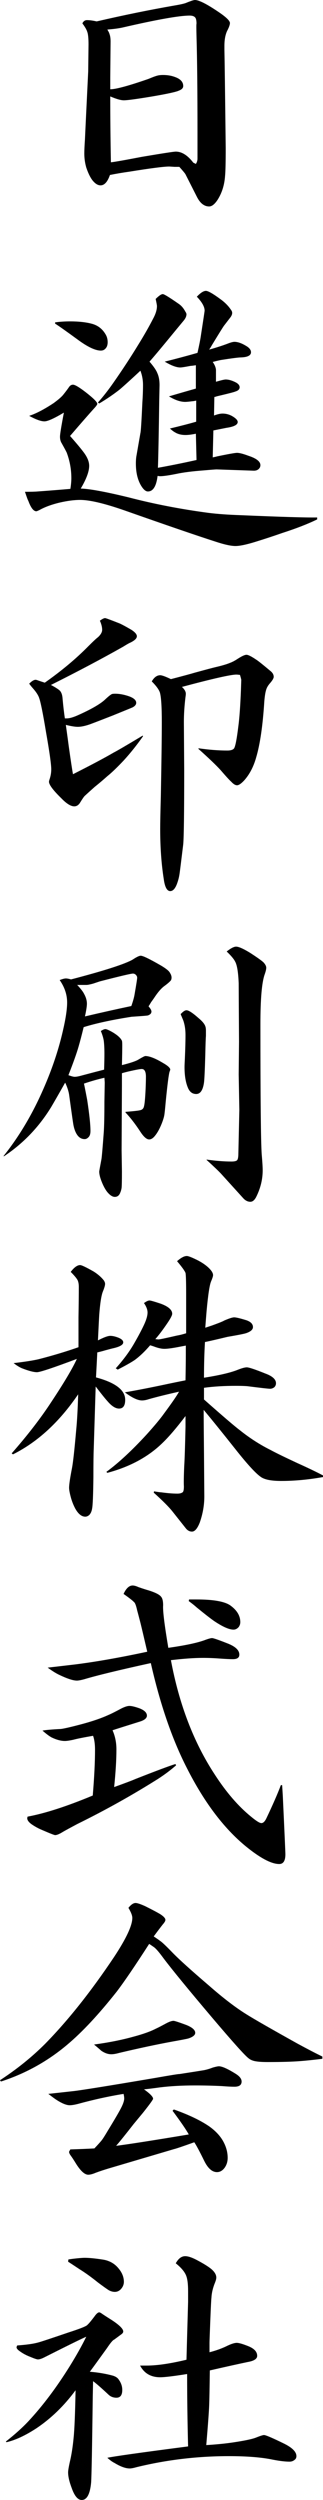 <?xml version="1.0" encoding="iso-8859-1"?>
<!-- Generator: Adobe Illustrator 16.0.3, SVG Export Plug-In . SVG Version: 6.00 Build 0)  -->
<!DOCTYPE svg PUBLIC "-//W3C//DTD SVG 1.1//EN" "http://www.w3.org/Graphics/SVG/1.1/DTD/svg11.dtd">
<svg version="1.1" id="&#x30EC;&#x30A4;&#x30E4;&#x30FC;_1"
	 xmlns="http://www.w3.org/2000/svg" xmlns:xlink="http://www.w3.org/1999/xlink" x="0px" y="0px" width="58.326px"
	 height="450.973px" viewBox="0 0 58.326 450.973" style="enable-background:new 0 0 58.326 450.973;" xml:space="preserve">
<g>
	<path d="M14.874,4.216c0.195-0.39,0.469-0.586,0.82-0.586c0.507,0,1.092,0.079,1.757,0.234c4.88-1.132,9.564-2.088,14.054-2.87
		c1.172-0.195,1.913-0.371,2.227-0.527C34.511,0.156,34.999,0,35.194,0c0.742,0,2.226,0.761,4.451,2.284
		c1.249,0.859,1.874,1.484,1.874,1.874c0,0.313-0.176,0.8-0.527,1.464c-0.313,0.703-0.468,1.581-0.468,2.635
		c0,0.196,0,0.449,0,0.761c0.038,1.601,0.117,7.496,0.234,17.685c0,2.616-0.04,4.295-0.117,5.036
		c-0.117,1.679-0.586,3.143-1.406,4.392c-0.508,0.742-0.996,1.113-1.464,1.113c-0.898,0-1.64-0.585-2.226-1.757l-2.049-4.041
		c-0.079-0.156-0.449-0.605-1.113-1.347c-0.469,0-0.762,0-0.879,0c-0.585-0.038-0.898-0.059-0.937-0.059
		c-0.976,0-3.396,0.313-7.261,0.937c-1.133,0.157-2.284,0.352-3.455,0.586c-0.431,1.25-0.996,1.874-1.699,1.874
		c-0.508,0-1.016-0.332-1.521-0.996c-0.391-0.546-0.742-1.289-1.055-2.226c-0.234-0.82-0.352-1.659-0.352-2.518
		c0-0.585,0.039-1.444,0.117-2.577c0.039-0.937,0.234-5.016,0.586-12.239l0.059-4.861c0-1.132-0.079-1.893-0.234-2.284
		C15.636,5.349,15.343,4.841,14.874,4.216z M19.384,5.329c0.234,0.391,0.37,0.684,0.41,0.878c0.117,0.313,0.176,0.742,0.176,1.289
		l-0.059,6.441c0,0.43,0,1.152,0,2.167c1.014,0,3.317-0.624,6.91-1.874c0.74-0.312,1.268-0.507,1.58-0.585
		c0.273-0.078,0.625-0.117,1.055-0.117c0.78,0,1.482,0.117,2.107,0.351c1.016,0.352,1.523,0.899,1.523,1.64
		c0,0.352-0.254,0.625-0.762,0.82c-0.469,0.234-2.069,0.586-4.802,1.054c-2.812,0.469-4.529,0.703-5.153,0.703
		c-0.547,0-1.367-0.234-2.459-0.703c0,3.787,0.038,7.75,0.117,11.888c0.702-0.078,2.576-0.41,5.621-0.995
		c3.709-0.624,5.738-0.937,6.09-0.937c1.094,0,2.146,0.664,3.162,1.991l0.469,0.234c0.195-0.312,0.293-0.624,0.293-0.937
		c0-0.117,0-1.015,0-2.694v-1.991c0-7.534-0.059-13.313-0.176-17.334c-0.039-1.522-0.039-2.303,0-2.342
		c0-0.546-0.078-0.917-0.234-1.113c-0.195-0.234-0.526-0.352-0.995-0.352c-1.874,0-5.935,0.723-12.181,2.167
		C21.335,5.134,20.438,5.251,19.384,5.329z"/>
	<path d="M12.708,88.191c0.117-0.741,0.176-1.385,0.176-1.933c0-1.561-0.273-3.083-0.82-4.567c-0.078-0.195-0.391-0.781-0.938-1.757
		c-0.195-0.312-0.293-0.703-0.293-1.171c0-0.429,0.234-1.874,0.703-4.333c-1.756,1.054-2.928,1.581-3.514,1.581
		c-0.625,0-1.543-0.331-2.752-0.996c1.209-0.39,2.674-1.151,4.393-2.284c0.857-0.624,1.443-1.132,1.756-1.522
		c0.469-0.586,0.82-1.054,1.055-1.406c0.195-0.272,0.429-0.41,0.703-0.41c0.351,0,1.111,0.449,2.283,1.347
		c1.405,1.094,2.108,1.796,2.108,2.108c0,0.117-0.138,0.332-0.41,0.644c-0.859,0.937-2.362,2.655-4.509,5.153
		c1.209,1.367,2.068,2.401,2.576,3.104c0.586,0.82,0.879,1.582,0.879,2.284c0,1.016-0.508,2.382-1.523,4.099
		c1.562,0.04,4.432,0.566,8.609,1.581c4.645,1.21,9.486,2.147,14.522,2.811c1.562,0.196,3.474,0.332,5.739,0.41
		c7.339,0.313,11.945,0.45,13.82,0.41v0.352c-1.68,0.82-3.787,1.64-6.324,2.459c-1.563,0.547-3.163,1.074-4.803,1.581
		c-1.64,0.508-2.85,0.761-3.631,0.761c-0.82,0-2.049-0.273-3.689-0.82c-3.279-1.054-8.745-2.928-16.396-5.622
		c-3.592-1.249-6.246-1.874-7.965-1.874c-1.054,0-2.264,0.156-3.631,0.468c-1.483,0.352-2.713,0.801-3.688,1.347
		c-0.313,0.156-0.508,0.234-0.586,0.234c-0.508,0-0.995-0.644-1.464-1.933c-0.039,0-0.234-0.527-0.586-1.581
		c1.093,0,1.854-0.019,2.284-0.059C8.394,88.543,10.365,88.387,12.708,88.191z M9.955,58.15c0.858-0.117,1.757-0.176,2.694-0.176
		c1.522,0,2.811,0.137,3.865,0.41c1.092,0.273,1.932,0.898,2.518,1.874c0.272,0.43,0.41,0.917,0.41,1.464
		c0,0.547-0.156,0.957-0.469,1.229c-0.195,0.196-0.449,0.293-0.762,0.293c-1.016,0-2.439-0.683-4.274-2.05
		c-2.03-1.483-3.358-2.42-3.982-2.811V58.15z M26.997,65.236c0.74,0.859,1.209,1.542,1.404,2.049c0.273,0.586,0.41,1.309,0.41,2.167
		l-0.059,2.811c-0.078,5.778-0.156,9.819-0.234,12.122c2.187-0.39,4.51-0.858,6.969-1.405l-0.117-4.743
		c-0.742,0.156-1.367,0.234-1.873,0.234c-0.742,0-1.367-0.155-1.875-0.468c-0.234-0.117-0.547-0.352-0.937-0.703
		c1.952-0.469,3.533-0.878,4.743-1.23v-3.806c-0.352,0.079-0.586,0.117-0.702,0.117c-0.625,0.079-1.054,0.117-1.288,0.117
		c-0.859,0-1.836-0.331-2.929-0.996c1.718-0.507,3.339-0.975,4.86-1.405V65.88c-0.469,0.079-0.781,0.117-0.937,0.117
		c-1.016,0.196-1.64,0.293-1.874,0.293c-0.703,0-1.64-0.352-2.811-1.054c2.029-0.507,4.001-1.034,5.914-1.581
		c0.313-1.406,0.508-2.381,0.586-2.928c0.469-3.045,0.703-4.606,0.703-4.685c0-0.703-0.469-1.542-1.406-2.518
		c0.664-0.703,1.21-1.054,1.641-1.054c0.389,0,1.248,0.488,2.576,1.464c0.82,0.585,1.464,1.229,1.932,1.933
		c0.156,0.196,0.234,0.391,0.234,0.585c0,0.234-0.098,0.489-0.292,0.761l-1.171,1.522c-0.157,0.196-0.898,1.386-2.227,3.572
		c-0.078,0.157-0.233,0.41-0.468,0.761c1.249-0.351,2.343-0.703,3.279-1.054c0.586-0.234,1.015-0.351,1.288-0.351
		c0.586,0,1.269,0.234,2.05,0.703c0.624,0.352,0.937,0.742,0.937,1.171c0,0.585-0.605,0.898-1.814,0.937
		c-0.43,0-1.641,0.156-3.631,0.468c-0.391,0.079-0.879,0.196-1.465,0.352c0.352,0.508,0.547,0.976,0.586,1.405
		c0,0.156,0,0.606,0,1.347v0.82c0.938-0.273,1.523-0.41,1.758-0.41c0.468,0,0.994,0.137,1.58,0.41
		c0.625,0.273,0.938,0.605,0.938,0.995c0,0.352-0.254,0.606-0.762,0.761c-0.117,0.079-1.25,0.372-3.396,0.878
		c-0.078,0.04-0.215,0.079-0.41,0.117l-0.059,3.338c0.625-0.234,1.133-0.351,1.523-0.351c0.74,0,1.424,0.215,2.049,0.644
		c0.469,0.313,0.703,0.606,0.703,0.878c0,0.508-0.684,0.859-2.05,1.054c-1.366,0.273-2.147,0.43-2.343,0.468l-0.117,4.861
		c0.391-0.078,0.645-0.137,0.762-0.176c2.068-0.429,3.279-0.644,3.631-0.644c0.43,0,1.113,0.175,2.05,0.527
		c1.444,0.468,2.167,1.035,2.167,1.698c0,0.273-0.108,0.508-0.322,0.703c-0.215,0.196-0.498,0.293-0.85,0.293l-6.734-0.234
		c-0.195,0-0.957,0.059-2.283,0.176c-2.108,0.156-3.787,0.372-5.037,0.644c-1.367,0.273-2.342,0.41-2.928,0.41
		c-0.039,0-0.176-0.02-0.41-0.059c-0.234,1.874-0.819,2.811-1.756,2.811c-0.391,0-0.801-0.351-1.23-1.054
		c-0.625-1.054-0.938-2.381-0.938-3.982c0-0.585,0.039-1.073,0.117-1.464l0.703-4.041c0.078-0.234,0.195-2.069,0.352-5.505
		c0.078-1.132,0.117-2.186,0.117-3.162c0-0.898-0.156-1.757-0.469-2.577c-1.719,1.601-2.967,2.733-3.748,3.396
		c-1.093,0.859-2.322,1.698-3.689,2.518l-0.234-0.176c0.938-1.054,1.854-2.225,2.753-3.514c1.64-2.342,3.163-4.665,4.567-6.969
		c1.016-1.64,1.894-3.181,2.636-4.626c0.468-0.858,0.702-1.62,0.702-2.284c0-0.155-0.078-0.585-0.234-1.288
		c0.586-0.585,1.016-0.878,1.289-0.878c0.234,0,1.19,0.585,2.869,1.757c0.469,0.313,0.858,0.761,1.172,1.347
		c0.155,0.234,0.234,0.41,0.234,0.527c0,0.351-0.157,0.723-0.469,1.112l-1.406,1.698C29.3,62.542,27.699,64.455,26.997,65.236z"/>
	<path d="M5.271,123.328c0.469-0.468,0.858-0.703,1.172-0.703c0.077,0,0.271,0.059,0.585,0.176c0.234,0.079,0.585,0.196,1.054,0.351
		c3.045-2.146,5.66-4.333,7.848-6.559c0.897-0.897,1.482-1.444,1.756-1.64c0.508-0.468,0.762-0.917,0.762-1.347
		c0-0.469-0.137-1.015-0.41-1.64c0.43-0.312,0.742-0.469,0.938-0.469c0.117,0,0.917,0.293,2.4,0.878
		c0.352,0.117,1.133,0.527,2.343,1.23c0.663,0.43,0.995,0.82,0.995,1.171c0,0.391-0.409,0.782-1.229,1.171
		c-0.196,0.079-0.606,0.313-1.23,0.703c-3.865,2.187-8.219,4.49-13.059,6.91c0.74,0.391,1.268,0.723,1.581,0.996
		c0.312,0.313,0.487,0.819,0.526,1.522c0.117,1.289,0.254,2.459,0.41,3.514c0.156,0,0.273,0,0.352,0c0.507,0,1.23-0.215,2.166-0.645
		c2.421-1.092,4.041-2.049,4.861-2.869c0.507-0.469,0.879-0.762,1.113-0.879c0.116-0.038,0.312-0.059,0.585-0.059
		c0.78,0,1.62,0.157,2.519,0.469c0.857,0.313,1.287,0.703,1.287,1.172c0,0.313-0.215,0.586-0.644,0.819
		c-0.079,0.04-1.269,0.527-3.572,1.464c-2.499,0.977-3.923,1.523-4.274,1.641c-0.82,0.273-1.504,0.409-2.05,0.409
		c-0.508,0-1.229-0.117-2.167-0.351c0.273,1.952,0.448,3.24,0.527,3.864c0.352,2.499,0.604,4.178,0.762,5.036
		c3.317-1.678,5.777-2.986,7.378-3.924c0.546-0.272,2.284-1.288,5.212-3.045l0.059,0.117c-1.094,1.563-2.246,3.007-3.455,4.334
		c-1.211,1.288-2.206,2.245-2.986,2.869c-0.742,0.664-1.504,1.309-2.284,1.933c-0.702,0.624-1.309,1.171-1.815,1.64
		c-0.156,0.156-0.449,0.586-0.879,1.288c-0.273,0.391-0.605,0.585-0.995,0.585c-0.624,0-1.405-0.486-2.343-1.463
		c-1.483-1.444-2.225-2.439-2.225-2.986c0-0.078,0.038-0.234,0.117-0.469c0.195-0.586,0.293-1.172,0.293-1.758
		c0-0.896-0.313-3.122-0.938-6.676c-0.547-3.317-0.957-5.367-1.229-6.148c-0.157-0.507-0.527-1.092-1.112-1.757
		C5.7,123.894,5.466,123.602,5.271,123.328z M27.406,122.918c0.429-0.741,0.937-1.113,1.522-1.113c0.313,0,0.957,0.234,1.933,0.703
		c2.108-0.546,3.552-0.937,4.333-1.171c1.992-0.546,3.24-0.878,3.748-0.996c1.172-0.273,2.029-0.527,2.577-0.761
		c0.429-0.156,0.878-0.39,1.347-0.703c0.781-0.507,1.326-0.761,1.64-0.761c0.312,0,0.897,0.293,1.757,0.878
		c0.273,0.157,1.132,0.84,2.576,2.05c0.391,0.313,0.586,0.664,0.586,1.054c0,0.234-0.195,0.585-0.586,1.054
		c-0.391,0.43-0.644,0.84-0.761,1.23c-0.156,0.469-0.273,1.191-0.352,2.167c-0.273,4.333-0.761,7.691-1.464,10.072
		c-0.469,1.679-1.191,3.064-2.166,4.158c-0.548,0.585-0.977,0.878-1.289,0.878s-0.664-0.214-1.055-0.644
		c-0.313-0.273-0.957-0.977-1.932-2.109c-0.82-0.896-2.147-2.166-3.982-3.806v-0.117c1.874,0.273,3.611,0.409,5.212,0.409
		c0.624,0,1.034-0.136,1.229-0.409c0.234-0.39,0.488-1.718,0.762-3.982c0.195-1.444,0.352-3.63,0.469-6.559l0.059-1.815
		c-0.039-0.195-0.117-0.488-0.234-0.878c-0.313-0.039-0.527-0.059-0.645-0.059c-1.016,0-4.295,0.742-9.838,2.226
		c0.469,0.43,0.703,0.84,0.703,1.229c0,0.157-0.021,0.352-0.059,0.586c-0.196,1.602-0.293,3.104-0.293,4.51l0.059,8.666
		c0,7.691-0.059,12.162-0.176,13.41c-0.352,2.891-0.566,4.617-0.645,5.184c-0.078,0.565-0.195,1.083-0.352,1.552
		c-0.352,1.132-0.801,1.698-1.347,1.698c-0.585,0-0.976-0.723-1.171-2.167c-0.43-2.731-0.645-5.739-0.645-9.019
		c0-1.131,0.039-3.104,0.117-5.914c0.117-6.324,0.176-10.775,0.176-13.352c0-2.812-0.117-4.606-0.352-5.389
		C28.675,124.363,28.187,123.699,27.406,122.918z"/>
	<path d="M0.702,208.593l-0.059-0.059c2.812-3.514,5.213-7.554,7.203-12.122c1.562-3.552,2.732-7.047,3.514-10.482
		c0.508-2.186,0.762-3.884,0.762-5.094c0-1.406-0.449-2.753-1.347-4.041c0.507-0.195,0.878-0.293,1.112-0.293
		s0.547,0.059,0.938,0.176c5.973-1.562,9.682-2.752,11.126-3.572c0.702-0.469,1.19-0.703,1.464-0.703
		c0.391,0,1.601,0.586,3.631,1.757c0.858,0.508,1.385,0.918,1.581,1.229c0.234,0.352,0.352,0.664,0.352,0.938
		s-0.059,0.469-0.176,0.586c-0.196,0.234-0.585,0.566-1.171,0.995c-0.469,0.352-0.977,0.917-1.523,1.698
		c-0.313,0.469-0.585,0.859-0.819,1.172c-0.156,0.273-0.313,0.526-0.468,0.761c0.351,0.391,0.526,0.702,0.526,0.937
		c0,0.313-0.215,0.547-0.644,0.703c-0.157,0.039-1.133,0.117-2.929,0.234c-3.514,0.547-6.403,1.171-8.667,1.873
		c-0.352,1.445-0.664,2.636-0.937,3.572c-0.352,1.211-0.958,2.909-1.815,5.096c0.546,0.195,0.916,0.293,1.112,0.293
		c0.312,0,0.741-0.078,1.288-0.234c1.758-0.469,3.104-0.82,4.041-1.055c0.039-1.171,0.059-2.127,0.059-2.869
		c0-0.938-0.039-1.718-0.117-2.343c-0.078-0.507-0.254-1.093-0.527-1.757c0.352-0.234,0.625-0.352,0.82-0.352
		s0.605,0.176,1.229,0.527c0.937,0.547,1.522,1.074,1.757,1.581c0.039,0.117,0.059,0.392,0.059,0.82c0,0.741-0.02,1.933-0.059,3.571
		c1.406-0.351,2.361-0.662,2.869-0.937c0.781-0.468,1.23-0.702,1.348-0.702c0.74,0,1.795,0.41,3.162,1.229
		c0.897,0.508,1.347,0.917,1.347,1.229c0,0.039-0.039,0.156-0.117,0.352c-0.156,0.469-0.391,2.283-0.702,5.446
		c-0.117,1.327-0.205,2.147-0.264,2.46s-0.167,0.684-0.322,1.111c-0.43,1.172-0.918,2.07-1.464,2.694
		c-0.313,0.352-0.625,0.527-0.937,0.527c-0.469,0-1.016-0.488-1.641-1.465c-0.898-1.365-1.777-2.497-2.635-3.396v-0.117
		c1.482-0.117,2.361-0.215,2.635-0.293c0.391-0.078,0.625-0.313,0.703-0.703c0.117-0.39,0.214-1.424,0.293-3.104
		c0.038-0.938,0.059-1.678,0.059-2.225c0-0.938-0.255-1.406-0.762-1.406c-0.273,0-1.016,0.138-2.225,0.41
		c-0.508,0.117-0.957,0.234-1.348,0.352v2.166l-0.059,11.771l0.059,3.747c0,1.68-0.02,2.675-0.059,2.987s-0.137,0.644-0.293,0.995
		c-0.195,0.43-0.508,0.645-0.937,0.645c-0.431,0-0.898-0.313-1.405-0.938c-0.352-0.468-0.674-1.073-0.967-1.815
		c-0.293-0.741-0.439-1.347-0.439-1.815c0-0.077,0.137-0.839,0.41-2.283c0.078-0.547,0.215-2.146,0.41-4.803
		c0.078-1.132,0.117-2.966,0.117-5.504l0.059-3.455c0-0.078-0.02-0.37-0.059-0.878c-1.211,0.273-2.44,0.625-3.689,1.053
		c0.195,0.938,0.391,1.934,0.586,2.987c0.39,2.577,0.586,4.431,0.586,5.563c0,0.548-0.138,0.938-0.41,1.172
		c-0.196,0.196-0.41,0.293-0.645,0.293c-0.703,0-1.25-0.43-1.64-1.289c-0.156-0.351-0.273-0.722-0.351-1.112
		c-0.04-0.078-0.313-1.971-0.82-5.68c-0.117-0.664-0.352-1.367-0.703-2.108c-1.171,2.069-2.012,3.534-2.518,4.392
		C7.027,203.322,4.177,206.29,0.702,208.593z M13.938,177.673c0.624,0.665,1.034,1.191,1.229,1.581
		c0.352,0.625,0.527,1.23,0.527,1.815c0,0.431-0.117,1.191-0.352,2.284c2.811-0.664,5.602-1.289,8.374-1.874
		c0.312-0.897,0.507-1.601,0.586-2.108c0.312-1.795,0.468-2.791,0.468-2.986s-0.078-0.371-0.234-0.527
		c-0.156-0.155-0.332-0.234-0.526-0.234c-0.352,0-2.343,0.469-5.974,1.406l-1.229,0.409c-0.585,0.157-0.976,0.234-1.171,0.234
		c-0.117,0-0.273,0-0.469,0H13.938z M32.618,182.943c0.43-0.469,0.78-0.703,1.055-0.703c0.389,0,1.112,0.469,2.166,1.406
		c0.664,0.547,1.073,1.035,1.23,1.464c0.077,0.196,0.117,0.468,0.117,0.819c0,0.234,0,0.547,0,0.938
		c-0.04,0.469-0.079,1.62-0.117,3.455c-0.079,2.771-0.157,4.432-0.234,4.978c-0.196,1.366-0.664,2.05-1.406,2.05
		c-0.664,0-1.152-0.352-1.464-1.055c-0.43-0.975-0.644-2.244-0.644-3.807c0-0.272,0.02-0.761,0.059-1.463
		c0.077-1.758,0.117-3.201,0.117-4.334c0-0.976-0.138-1.854-0.41-2.635L32.618,182.943z M40.934,171.641
		c0.741-0.585,1.308-0.878,1.698-0.878c0.469,0,1.308,0.372,2.518,1.112c1.328,0.859,2.147,1.445,2.461,1.758
		c0.312,0.352,0.468,0.664,0.468,0.937c0,0.273-0.099,0.684-0.293,1.229c-0.508,1.445-0.761,4.412-0.761,8.901
		c0,13.431,0.077,21.277,0.234,23.541c0.117,1.328,0.176,2.284,0.176,2.87c0,1.601-0.372,3.162-1.113,4.685
		c-0.313,0.663-0.684,0.995-1.113,0.995c-0.468,0-0.898-0.215-1.287-0.644l-3.982-4.393c-0.43-0.469-1.309-1.308-2.635-2.518v-0.059
		c1.678,0.234,3.181,0.352,4.508,0.352c0.508,0,0.84-0.078,0.996-0.234s0.234-0.565,0.234-1.23l0.176-7.847l-0.117-6.383
		l0.059-5.915c-0.039-6.324-0.059-9.838-0.059-10.54c-0.078-1.992-0.293-3.299-0.645-3.924
		C42.222,172.988,41.714,172.383,40.934,171.641z"/>
	<path d="M2.108,262.174c2.85-3.24,5.23-6.324,7.145-9.253c2.303-3.474,3.845-6.069,4.626-7.788
		c-4.256,1.602-6.657,2.401-7.203,2.401c-0.585,0-1.483-0.234-2.694-0.703c-0.468-0.195-0.976-0.507-1.521-0.938
		c1.99-0.233,3.493-0.468,4.509-0.702c2.577-0.663,4.978-1.386,7.203-2.167c0-2.85,0-4.646,0-5.388
		c0.038-2.303,0.058-4.138,0.058-5.505c0-0.507-0.078-0.916-0.233-1.229c-0.196-0.352-0.606-0.839-1.229-1.464
		c0.623-0.819,1.189-1.229,1.697-1.229c0.273,0,1.094,0.391,2.46,1.171c0.741,0.469,1.347,0.996,1.815,1.581
		c0.156,0.234,0.234,0.449,0.234,0.645c0,0.273-0.137,0.742-0.41,1.405c-0.273,0.703-0.488,2.089-0.645,4.158
		c-0.039,0.625-0.117,2.166-0.234,4.626c1.055-0.547,1.796-0.82,2.227-0.82c0.429,0,0.937,0.117,1.521,0.352
		c0.547,0.234,0.82,0.508,0.82,0.82c0,0.43-0.586,0.781-1.757,1.054c-0.196,0.039-0.723,0.176-1.581,0.41
		c-0.234,0.078-0.684,0.195-1.347,0.352c-0.079,1.601-0.157,3.104-0.234,4.509c3.514,0.937,5.271,2.284,5.271,4.041
		c0,1.054-0.371,1.581-1.113,1.581c-0.625,0-1.309-0.43-2.049-1.289c-0.43-0.468-1.152-1.365-2.167-2.693
		c-0.079,2.577-0.196,6.345-0.352,11.302c-0.039,0.859-0.059,2.539-0.059,5.036c-0.039,3.241-0.116,5.135-0.233,5.681
		c-0.079,0.508-0.255,0.898-0.527,1.171c-0.234,0.196-0.469,0.293-0.703,0.293c-0.664,0-1.27-0.487-1.815-1.464
		c-0.351-0.663-0.625-1.366-0.819-2.108c-0.196-0.741-0.293-1.288-0.293-1.64c0-0.585,0.176-1.775,0.527-3.572
		c0.194-1.015,0.447-3.317,0.761-6.91c0.155-1.561,0.272-3.688,0.352-6.383c-3.396,4.998-7.32,8.608-11.771,10.834L2.108,262.174z
		 M19.208,265.512c2.186-1.601,4.605-3.845,7.262-6.734c1.443-1.601,2.498-2.869,3.162-3.807c1.443-1.951,2.342-3.259,2.693-3.924
		c-2.107,0.469-3.924,0.918-5.445,1.348c-0.469,0.156-0.879,0.234-1.23,0.234c-0.781,0-1.815-0.488-3.104-1.465
		c2.029-0.351,4.255-0.78,6.676-1.288c1.64-0.352,3.064-0.644,4.275-0.878c0.038-2.108,0.059-3.689,0.059-4.744
		c0-0.351,0-0.857,0-1.522l-0.938,0.176c-1.367,0.273-2.342,0.41-2.928,0.41c-0.391,0-0.84-0.078-1.348-0.234
		c-0.117-0.038-0.234-0.078-0.352-0.117c-0.195-0.077-0.488-0.176-0.878-0.293c-0.937,1.094-1.854,1.973-2.752,2.636
		c-0.625,0.43-1.66,1.016-3.104,1.757l-0.351-0.234c1.405-1.562,2.537-3.104,3.396-4.626c0.741-1.289,1.327-2.401,1.757-3.338
		c0.39-0.858,0.586-1.562,0.586-2.108c0-0.507-0.215-1.073-0.645-1.698c0.43-0.313,0.762-0.469,0.996-0.469
		c0.194,0,0.878,0.196,2.049,0.586c1.366,0.508,2.05,1.112,2.05,1.815c0,0.273-0.293,0.84-0.878,1.698
		c-0.82,1.21-1.543,2.166-2.168,2.869c0.273,0.039,0.469,0.059,0.586,0.059c0.195,0,1.309-0.234,3.338-0.703
		c0.469-0.077,1.016-0.214,1.641-0.409v-1.933v-2.519v-2.576c0-2.264-0.04-3.553-0.117-3.865c-0.156-0.39-0.664-1.093-1.523-2.108
		c0.703-0.624,1.289-0.937,1.758-0.937c0.233,0,0.721,0.176,1.463,0.526c1.093,0.508,1.952,1.074,2.577,1.698
		c0.468,0.469,0.702,0.879,0.702,1.23c0,0.195-0.117,0.566-0.351,1.112c-0.274,0.625-0.548,2.421-0.819,5.388
		c-0.08,0.937-0.157,1.933-0.234,2.986c0.351-0.117,0.761-0.253,1.229-0.41c1.289-0.468,2.011-0.761,2.168-0.878
		c0.896-0.39,1.502-0.586,1.814-0.586c0.352,0,1.093,0.176,2.226,0.527c0.78,0.273,1.171,0.684,1.171,1.229
		c0,0.431-0.371,0.781-1.112,1.055c-0.234,0.117-1.386,0.351-3.455,0.702c-2.108,0.508-3.476,0.82-4.099,0.938
		c-0.117,1.991-0.176,4.139-0.176,6.441c2.732-0.43,4.743-0.897,6.031-1.405c0.781-0.313,1.347-0.469,1.698-0.469
		c0.39,0,1.503,0.371,3.338,1.112c1.288,0.469,1.933,1.055,1.933,1.757c0,0.313-0.117,0.566-0.352,0.762
		c-0.234,0.156-0.469,0.234-0.703,0.234c-0.313,0-1.697-0.156-4.157-0.469c-0.508-0.038-1.191-0.059-2.05-0.059
		c-2.107,0-4.021,0.117-5.738,0.352v2.108c3.396,3.007,5.563,4.86,6.5,5.563c1.756,1.406,3.61,2.598,5.563,3.572
		c0.938,0.508,2.537,1.289,4.803,2.343c1.99,0.898,3.533,1.64,4.626,2.226v0.292c-2.616,0.469-5.134,0.703-7.554,0.703
		c-1.602,0-2.753-0.195-3.455-0.586c-0.898-0.507-2.519-2.244-4.861-5.212c-2.225-2.811-4.119-5.153-5.68-7.026
		c0,1.366,0.02,4.002,0.059,7.905c0.038,4.958,0.059,7.535,0.059,7.729c0,1.563-0.273,3.124-0.82,4.686
		c-0.43,1.092-0.898,1.64-1.405,1.64c-0.431,0-0.801-0.196-1.112-0.586l-2.46-3.104c-0.625-0.78-1.737-1.894-3.338-3.338
		l0.059-0.234c0.702,0.117,1.132,0.176,1.288,0.176c1.132,0.156,2.108,0.234,2.928,0.234c0.469,0,0.801-0.098,0.996-0.293
		c0.117-0.155,0.176-0.487,0.176-0.996c-0.039-0.624-0.021-1.854,0.059-3.688c0.078-1.172,0.155-3.533,0.234-7.086v-1.933
		c-1.602,2.108-2.968,3.709-4.1,4.802c-2.576,2.538-5.914,4.354-10.014,5.446L19.208,265.512z"/>
	<path d="M4.978,327.703c3.162-0.586,7.086-1.854,11.771-3.807c0.271-3.24,0.409-5.992,0.409-8.257c0-1.015-0.117-1.854-0.352-2.519
		c-1.796,0.313-2.968,0.548-3.513,0.703c-0.703,0.156-1.23,0.234-1.582,0.234c-0.703,0-1.503-0.214-2.4-0.645
		c-0.431-0.234-0.977-0.644-1.641-1.229c0.625-0.117,1.737-0.214,3.338-0.293c0.586-0.078,1.699-0.331,3.338-0.761
		c2.109-0.547,3.846-1.132,5.213-1.757c0.469-0.195,1.248-0.586,2.342-1.172c0.625-0.312,1.113-0.468,1.465-0.468
		c0.389,0,0.975,0.137,1.756,0.409c0.938,0.352,1.406,0.801,1.406,1.348c0,0.468-0.469,0.84-1.406,1.112
		c-2.498,0.781-4.099,1.288-4.802,1.522c0.469,1.054,0.703,2.206,0.703,3.455c0,1.874-0.138,4.139-0.41,6.793
		c1.952-0.703,3.24-1.19,3.865-1.464c3.669-1.444,6.069-2.343,7.202-2.694l0.117,0.234c-0.976,0.859-2.069,1.68-3.279,2.46
		c-4.646,2.928-9.506,5.642-14.581,8.14c-1.25,0.664-2.108,1.133-2.577,1.405c-0.625,0.391-1.094,0.586-1.405,0.586
		c-0.156,0-0.995-0.331-2.519-0.995c-0.468-0.195-0.976-0.469-1.521-0.82c-0.664-0.429-0.996-0.839-0.996-1.229
		C4.919,327.957,4.938,327.859,4.978,327.703z M22.312,287.53c0.469-1.015,1.015-1.522,1.64-1.522c0.272,0,0.624,0.098,1.054,0.293
		c0.664,0.234,1.269,0.43,1.816,0.586c1.248,0.391,2.01,0.781,2.283,1.171c0.234,0.273,0.352,0.781,0.352,1.522
		c-0.078,0.938,0.234,3.494,0.938,7.672c3.045-0.43,5.25-0.897,6.617-1.406c0.623-0.233,1.054-0.351,1.287-0.351
		c0.234,0,1.191,0.332,2.87,0.995c1.366,0.547,2.05,1.211,2.05,1.991c0,0.547-0.391,0.819-1.172,0.819
		c-0.508,0-1.309-0.038-2.4-0.116c-1.016-0.078-2.012-0.117-2.986-0.117c-1.563,0-3.494,0.137-5.798,0.409
		c1.483,7.965,4.118,14.836,7.905,20.613c2.069,3.202,4.256,5.739,6.559,7.613c0.938,0.781,1.562,1.171,1.875,1.171
		c0.312,0,0.604-0.272,0.878-0.819c1.171-2.46,2.05-4.47,2.636-6.032h0.234l0.117,1.933c0.312,6.676,0.468,10.189,0.468,10.541
		c0,1.171-0.372,1.757-1.112,1.757c-1.328,0-3.183-0.938-5.563-2.811c-4.179-3.28-7.887-8.12-11.126-14.523
		c-2.656-5.191-4.822-11.497-6.501-18.915c-5.7,1.25-9.721,2.226-12.063,2.928c-0.586,0.157-1.016,0.234-1.288,0.234
		c-0.702,0-1.815-0.37-3.338-1.112c-0.548-0.272-1.191-0.683-1.933-1.229c0.703-0.078,2.381-0.273,5.036-0.586
		c3.708-0.469,8.022-1.229,12.942-2.284c-0.625-2.693-1.035-4.431-1.23-5.212c-0.313-1.209-0.508-1.951-0.586-2.225
		c-0.195-0.898-0.391-1.406-0.585-1.523C23.989,288.761,23.366,288.272,22.312,287.53z M34.141,288.526c0.586,0,1.034,0,1.347,0
		c3.084,0,5.133,0.371,6.149,1.112c1.171,0.859,1.757,1.854,1.757,2.986c0,0.313-0.098,0.606-0.293,0.879
		c-0.273,0.313-0.586,0.469-0.938,0.469c-0.781,0-1.932-0.507-3.455-1.523c-0.625-0.429-1.679-1.248-3.162-2.459
		c-0.391-0.352-0.878-0.741-1.464-1.171L34.141,288.526z"/>
	<path d="M0.176,375.488L0,375.254c3.046-1.991,5.759-4.177,8.14-6.559c4.139-4.216,8.296-9.447,12.474-15.694
		c2.187-3.317,3.279-5.66,3.279-7.027c0-0.429-0.234-1.033-0.702-1.815c0.468-0.585,0.896-0.878,1.288-0.878
		c0.312,0,0.897,0.195,1.757,0.586c1.326,0.664,2.244,1.151,2.752,1.464c0.586,0.391,0.879,0.723,0.879,0.995
		c0,0.196-0.156,0.469-0.469,0.82c-0.43,0.547-0.977,1.269-1.64,2.166c0.585,0.392,0.976,0.665,1.171,0.82
		c0.313,0.195,1.055,0.898,2.226,2.108s3.376,3.201,6.617,5.973c2.537,2.226,4.782,3.944,6.734,5.153
		c1.366,0.859,4.431,2.616,9.194,5.271c1.795,0.977,3.299,1.757,4.509,2.343v0.41c-1.601,0.195-2.909,0.332-3.923,0.409
		c-1.406,0.117-3.396,0.176-5.974,0.176c-0.937,0-1.669-0.048-2.196-0.146c-0.527-0.097-0.947-0.282-1.259-0.556
		c-0.665-0.507-2.851-2.947-6.56-7.32c-4.295-5.074-7.223-8.646-8.783-10.717c-0.742-1.015-1.289-1.659-1.64-1.933
		c-0.157-0.117-0.469-0.331-0.937-0.644c-2.539,3.943-4.49,6.813-5.857,8.608c-3.24,4.099-6.207,7.281-8.9,9.545
		C8.628,371.819,4.626,374.045,0.176,375.488z M8.726,377.714c0.741-0.078,2.166-0.234,4.275-0.469
		c1.248-0.117,6.245-0.917,14.99-2.4c2.889-0.508,4.354-0.741,4.393-0.703c2.029-0.313,3.396-0.527,4.1-0.645
		c0.586-0.077,1.229-0.253,1.932-0.526c0.547-0.156,0.918-0.234,1.113-0.234c0.586,0,1.619,0.469,3.104,1.405
		c0.664,0.43,0.996,0.878,0.996,1.347c0,0.625-0.431,0.938-1.289,0.938c-0.547,0-1.309-0.039-2.283-0.117
		c-1.602-0.078-3.221-0.117-4.861-0.117c-2.304,0-4.412,0.117-6.324,0.352c-1.405,0.195-2.362,0.313-2.869,0.351
		c1.092,0.782,1.64,1.348,1.64,1.698c0,0.157-0.606,0.996-1.815,2.519l-1.698,2.05c-1.522,1.952-2.577,3.26-3.162,3.923
		c2.186-0.272,6.559-0.956,13.117-2.049c-0.468-0.858-1.444-2.284-2.928-4.275l0.233-0.234c2.655,0.938,4.783,1.953,6.384,3.045
		c1.093,0.782,1.913,1.641,2.46,2.577c0.585,1.016,0.878,2.05,0.878,3.104c0,0.664-0.176,1.25-0.526,1.757
		c-0.391,0.547-0.859,0.82-1.406,0.82c-0.859,0-1.62-0.664-2.283-1.991c-0.859-1.757-1.465-2.889-1.816-3.396
		c-2.069,0.742-3.279,1.151-3.631,1.229l-11.887,3.514c-0.898,0.272-1.66,0.527-2.284,0.762c-0.548,0.233-0.995,0.351-1.347,0.351
		c-0.625,0-1.348-0.644-2.167-1.932c-0.431-0.703-0.761-1.21-0.995-1.523c-0.196-0.272-0.293-0.487-0.293-0.644
		c0-0.078,0.078-0.234,0.234-0.469c1.365-0.038,2.811-0.097,4.333-0.176c0.663-0.702,1.103-1.19,1.317-1.464
		c0.215-0.272,0.576-0.839,1.084-1.698c1.288-2.108,2.107-3.514,2.459-4.217c0.352-0.702,0.527-1.249,0.527-1.64
		c0-0.194-0.039-0.468-0.117-0.819c-2.655,0.43-5.408,1.035-8.257,1.815c-0.625,0.156-1.112,0.234-1.464,0.234
		c-0.586,0-1.367-0.313-2.343-0.938C9.935,378.632,9.429,378.261,8.726,377.714z M16.982,368.813
		c2.615-0.352,4.978-0.819,7.086-1.405c1.757-0.469,3.123-0.956,4.099-1.464c0.352-0.156,0.957-0.469,1.816-0.938
		c0.585-0.312,1.033-0.468,1.347-0.468c0.194,0,0.976,0.254,2.343,0.761c1.054,0.431,1.58,0.898,1.58,1.405
		c0,0.391-0.391,0.724-1.171,0.996c-0.233,0.078-1.229,0.273-2.986,0.585c-2.772,0.508-5.974,1.191-9.604,2.05
		c-0.547,0.156-1.016,0.234-1.404,0.234c-0.586,0-1.191-0.214-1.816-0.645C18.114,369.77,17.685,369.398,16.982,368.813z"/>
	<path d="M1.054,440.432c1.641-1.288,3.006-2.518,4.1-3.688c2.576-2.771,5.056-6.07,7.438-9.897
		c1.209-1.951,2.205-3.728,2.986-5.328c-0.977,0.43-3.514,1.679-7.613,3.747c-0.469,0.234-0.84,0.352-1.112,0.352
		c-0.196,0-0.664-0.155-1.405-0.469c-0.82-0.312-1.543-0.722-2.167-1.229c-0.196-0.194-0.292-0.352-0.292-0.469
		c0-0.077,0.037-0.194,0.116-0.351l0.703-0.059c1.327-0.117,2.343-0.273,3.045-0.469c0.352-0.078,2.187-0.683,5.505-1.815
		c2.186-0.703,3.338-1.171,3.455-1.405c0.195-0.156,0.604-0.645,1.229-1.464c0.352-0.507,0.644-0.762,0.878-0.762
		c0.117,0,0.332,0.117,0.645,0.352c0.352,0.234,0.898,0.586,1.641,1.054c1.365,0.898,2.049,1.581,2.049,2.05
		c0,0.156-0.098,0.313-0.293,0.469l-1.347,0.995c-0.234,0.079-0.664,0.586-1.288,1.522c-1.406,1.953-2.44,3.378-3.104,4.275
		c1.482,0.117,2.869,0.352,4.157,0.702c0.507,0.157,0.858,0.391,1.054,0.703c0.43,0.586,0.645,1.211,0.645,1.874
		c0,0.937-0.352,1.405-1.054,1.405c-0.548,0-1.017-0.176-1.405-0.527c-1.289-1.209-2.226-2.029-2.812-2.459l-0.058,2.752
		c-0.117,9.214-0.216,14.387-0.293,15.519c-0.196,2.108-0.762,3.162-1.699,3.162c-0.702,0-1.309-0.723-1.814-2.166
		c-0.431-1.132-0.645-2.069-0.645-2.812c0-0.312,0.097-0.917,0.293-1.815c0.312-1.288,0.546-2.771,0.703-4.45
		c0.154-1.483,0.271-4.334,0.351-8.55c-2.069,2.811-4.45,5.115-7.144,6.91c-1.992,1.288-3.769,2.108-5.33,2.459L1.054,440.432z
		 M12.298,407.989l0.059-0.409l0.82-0.117c1.014-0.117,1.717-0.176,2.107-0.176c0.781,0,1.815,0.098,3.104,0.293
		c1.25,0.156,2.244,0.684,2.986,1.581c0.664,0.781,0.996,1.601,0.996,2.459c0,0.352-0.098,0.684-0.293,0.996
		c-0.352,0.547-0.801,0.819-1.347,0.819c-0.391,0-0.781-0.117-1.171-0.352c-0.469-0.312-1.094-0.761-1.875-1.347
		c-1.21-0.976-2.322-1.775-3.338-2.4C13.41,408.713,12.728,408.264,12.298,407.989z M19.384,443.36
		c1.288-0.272,6.148-0.956,14.581-2.05c-0.116-4.489-0.175-8.843-0.175-13.059c-2.46,0.391-4.08,0.585-4.861,0.585
		c-1.679,0-2.89-0.702-3.631-2.108c0.547,0,0.938,0,1.172,0c1.873,0,4.274-0.351,7.203-1.054c0.038-1.522,0.136-4.997,0.292-10.424
		c0-0.546,0-1.19,0-1.933c0-1.288-0.116-2.225-0.351-2.811c-0.273-0.703-0.898-1.444-1.875-2.226
		c0.469-0.858,1.035-1.288,1.699-1.288c0.546,0,1.288,0.254,2.225,0.762c1.172,0.624,2.011,1.151,2.519,1.581
		c0.585,0.508,0.878,1.016,0.878,1.522c0,0.234-0.098,0.585-0.293,1.054c-0.352,0.898-0.547,1.757-0.585,2.577
		c-0.04,0.233-0.108,1.591-0.205,4.069c-0.099,2.479-0.146,3.816-0.146,4.012c0,0.352,0,0.937,0,1.757
		c1.21-0.313,2.284-0.703,3.221-1.171c0.741-0.352,1.308-0.527,1.698-0.527c0.39,0,1.073,0.195,2.05,0.586
		c1.093,0.43,1.64,1.016,1.64,1.756c0,0.548-0.566,0.918-1.698,1.113c-1.679,0.352-3.963,0.859-6.852,1.522
		c-0.04,3.162-0.079,5.251-0.117,6.266c-0.04,1.133-0.215,3.534-0.526,7.203c1.834-0.117,3.415-0.272,4.742-0.469
		c2.109-0.312,3.514-0.604,4.217-0.878c0.781-0.313,1.268-0.469,1.464-0.469c0.312,0,1.503,0.508,3.572,1.522
		c1.522,0.742,2.284,1.504,2.284,2.284c0,0.273-0.098,0.488-0.293,0.645c-0.273,0.233-0.586,0.351-0.938,0.351
		c-0.781,0-1.776-0.117-2.986-0.351c-2.03-0.43-4.685-0.645-7.964-0.645c-5.7,0-11.264,0.664-16.69,1.991
		c-0.547,0.156-0.957,0.234-1.229,0.234c-0.742,0-1.66-0.332-2.753-0.996C20.281,444.103,19.853,443.79,19.384,443.36z"/>
</g>
</svg>
